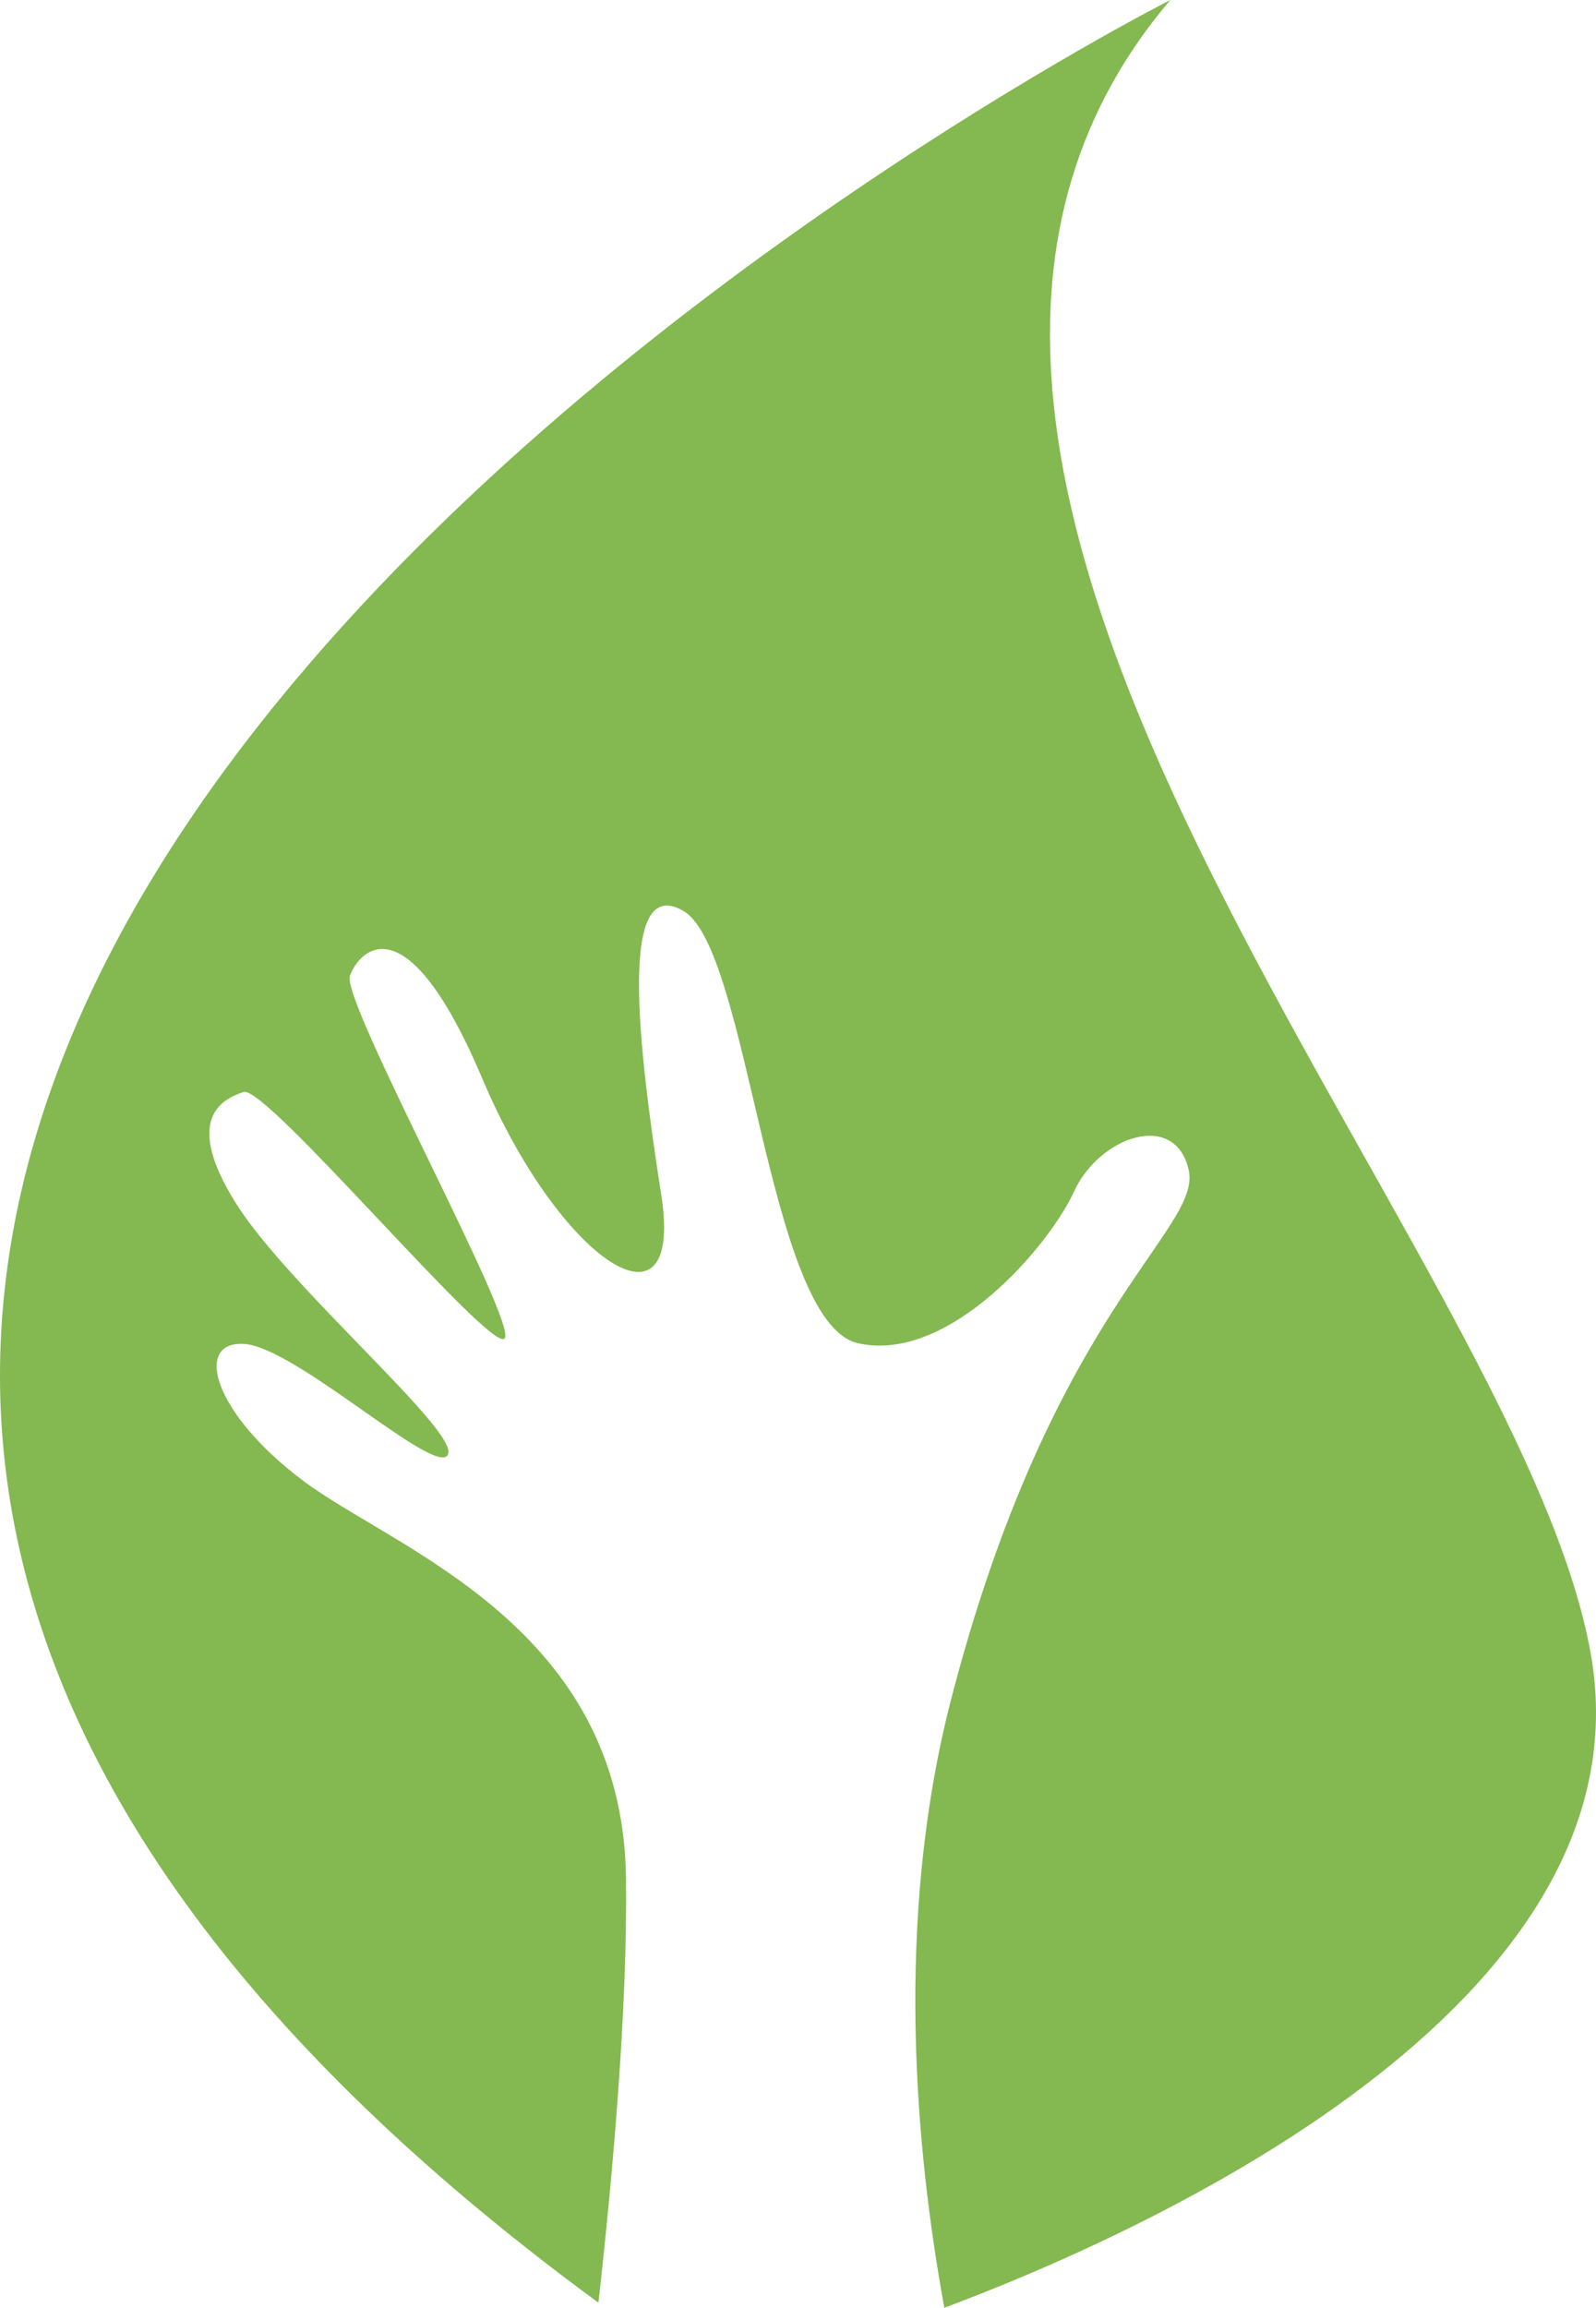 <svg version="1.1" id="图层_1" x="0px" y="0px" width="124.584px" height="180.035px" viewBox="0 0 124.584 180.035" enable-background="new 0 0 124.584 180.035" xml:space="preserve" xmlns="http://www.w3.org/2000/svg" xmlns:xlink="http://www.w3.org/1999/xlink" xmlns:xml="http://www.w3.org/XML/1998/namespace">
  <path fill="#83B950" d="M124.183,129.059C118.45,96.419,59.483,37.429,91.358,0c0,0-171.412,86.659-44.646,179.636
	c1.134-10.096,2.276-22.969,2.155-33.108c-0.251-19.64-17.921-25.613-25.091-30.931c-7.173-5.32-8.716-11.048-4.675-10.752
	c4.044,0.3,14.976,10.448,15.866,8.631c0.88-1.814-12.355-12.978-16.52-19.558c-4.16-6.587-1.172-8.167,0.574-8.732
	s19.293,20.408,20.367,19.232c1.075-1.176-12.793-26.341-12.071-28.307c0.719-1.965,4.396-5.998,10.352,8.072
	c5.956,14.08,15.769,20.724,13.95,9.042c-1.819-11.685-3.393-25.148,1.732-22.159c5.141,2.993,6.557,32.104,13.613,33.716
	c7.052,1.621,14.913-7.547,16.875-11.826c1.952-4.28,7.879-6.378,8.949-1.696c1.065,4.685-10.688,10.905-18.553,41.347
	c-4.413,17.075-2.793,34.987-0.521,47.425C88.687,174.437,129.029,156.662,124.183,129.059z" class="color c1"/>
</svg>